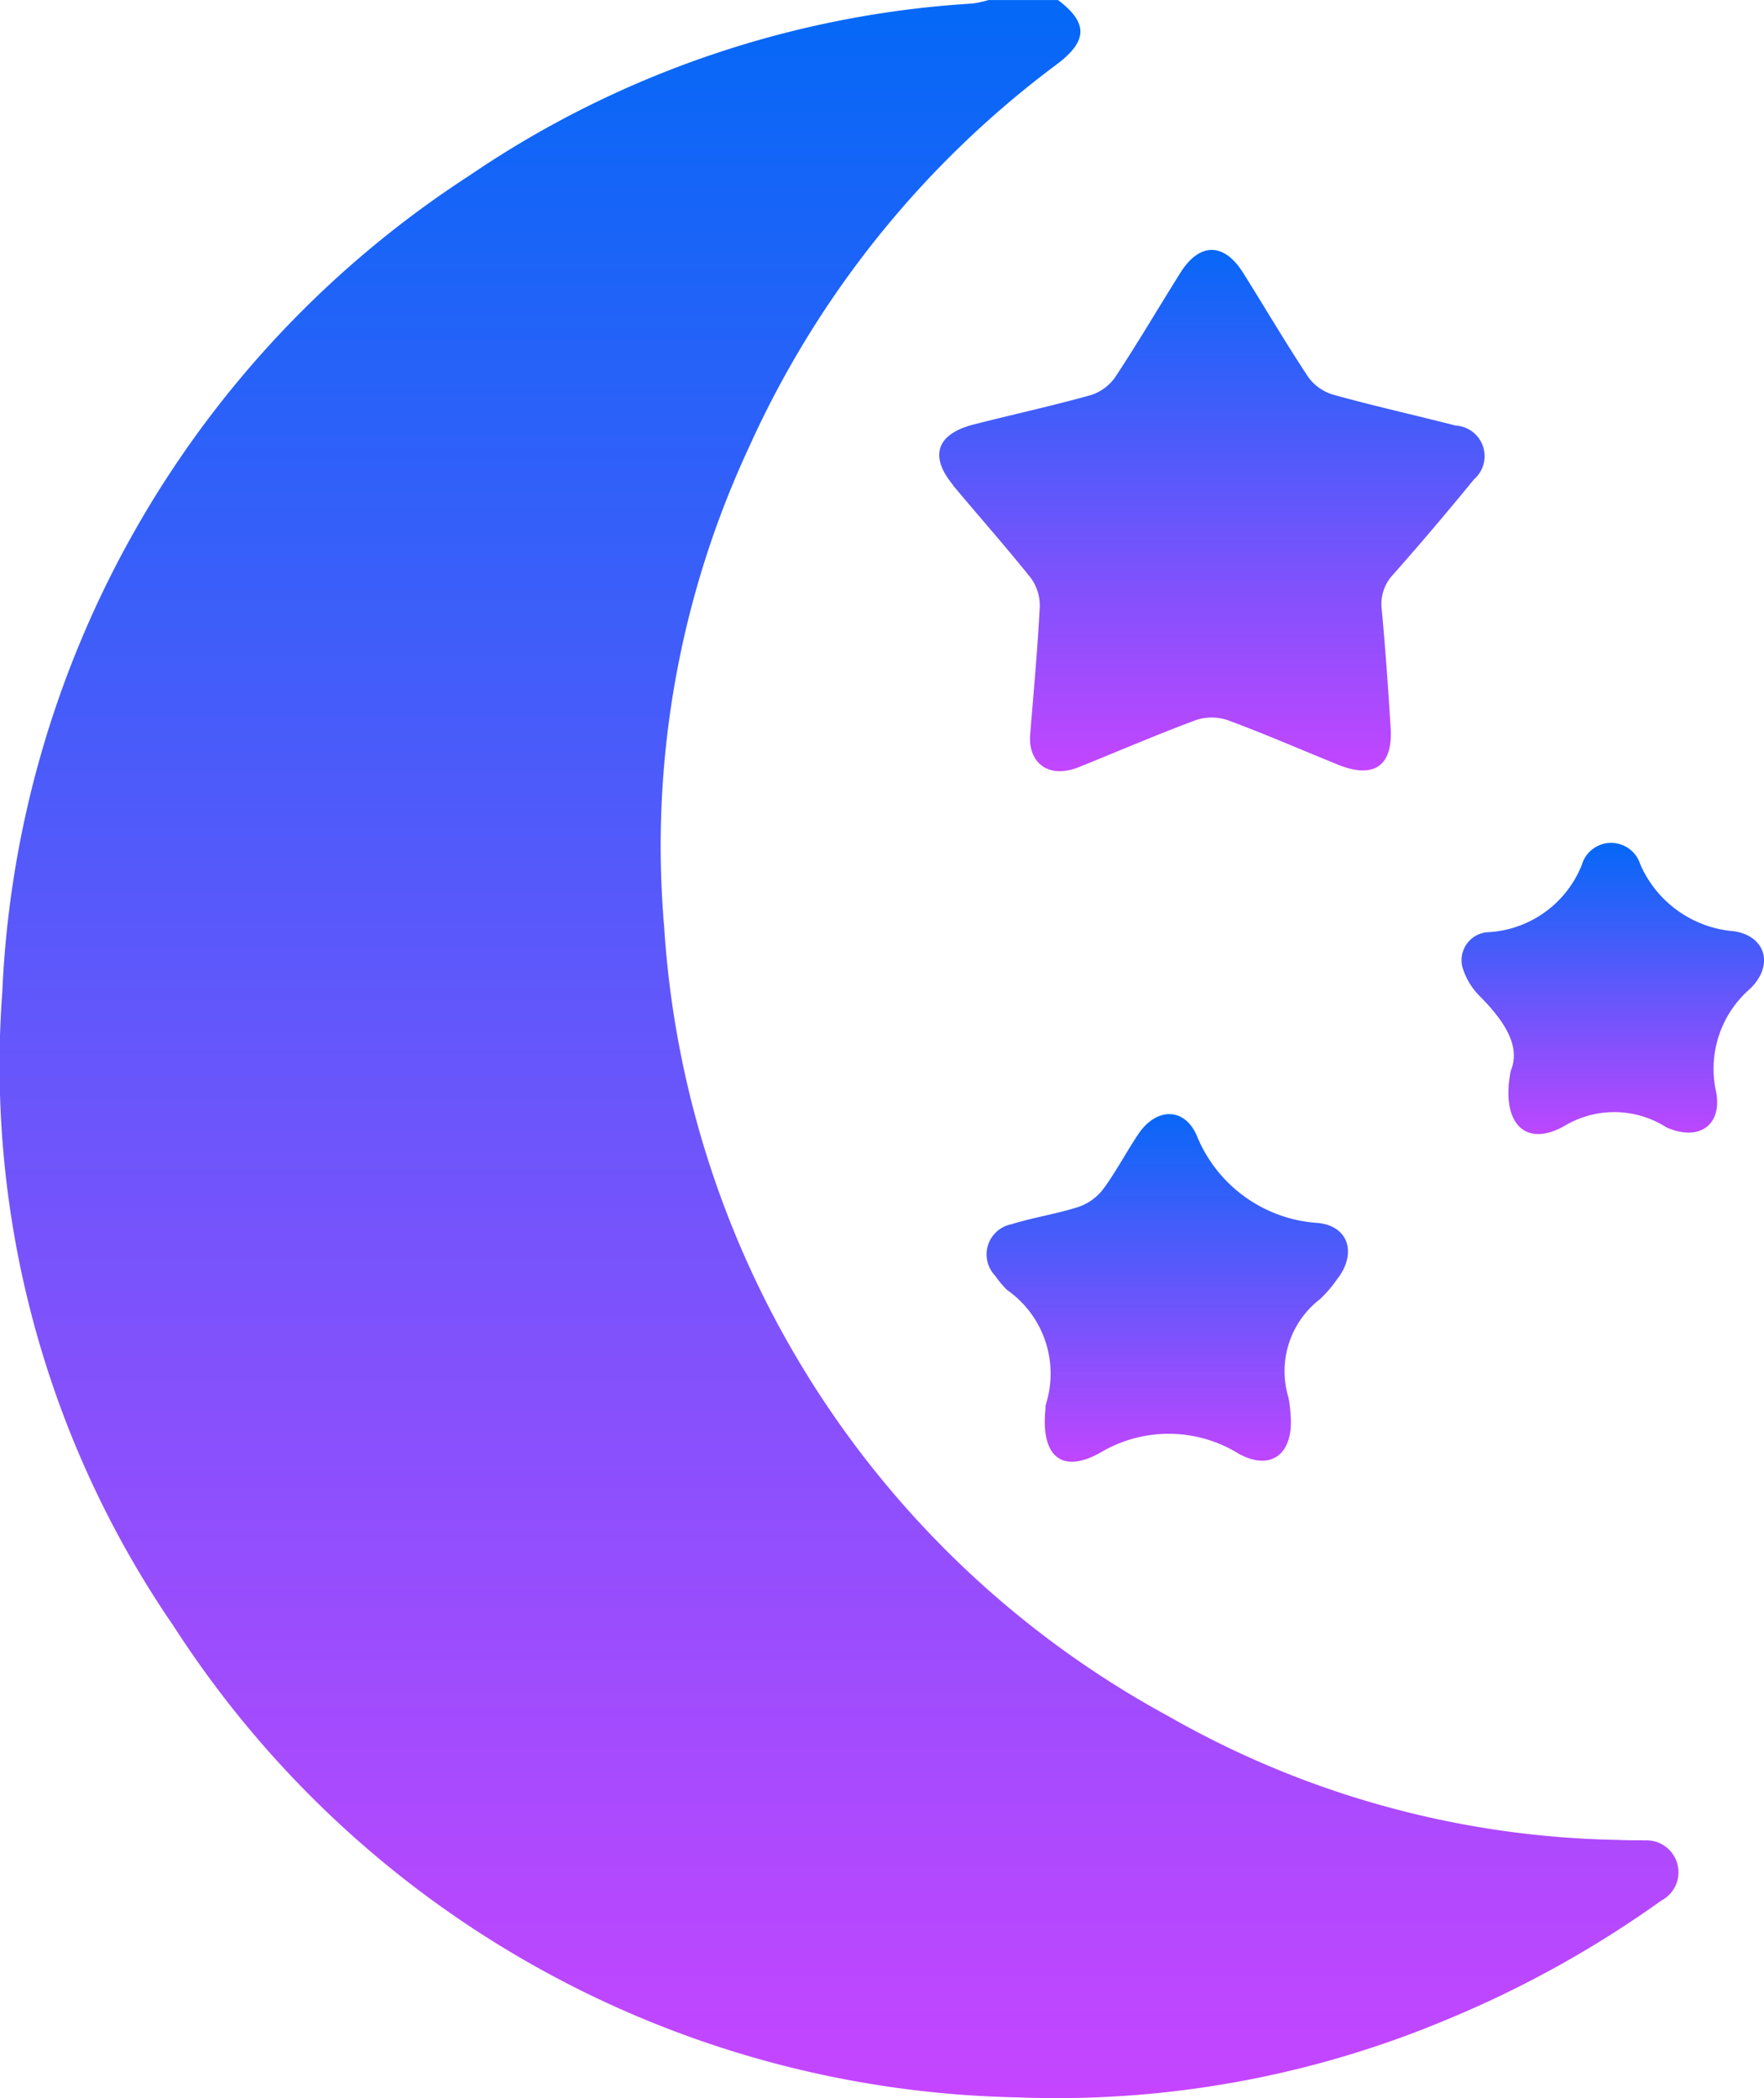 <svg id="Group_14363" data-name="Group 14363" xmlns="http://www.w3.org/2000/svg" xmlns:xlink="http://www.w3.org/1999/xlink" width="33.644" height="40" viewBox="0 0 33.644 40">
  <defs>
    <linearGradient id="linear-gradient" x1="0.5" x2="0.5" y2="1" gradientUnits="objectBoundingBox">
      <stop offset="0" stop-color="#0468f7"/>
      <stop offset="1" stop-color="#c645ff"/>
    </linearGradient>
    <clipPath id="clip-path">
      <rect id="Rectangle_4101" data-name="Rectangle 4101" width="33.644" height="40" fill="url(#linear-gradient)"/>
    </clipPath>
  </defs>
  <g id="Group_14362" data-name="Group 14362" clip-path="url(#clip-path)">
    <path id="Path_9271" data-name="Path 9271" d="M31.342,35.084c-.156,0-.312,0-.469-.007a17.9,17.9,0,0,1-8.6-2.365,18.449,18.449,0,0,1-9.606-15.044,17.991,17.991,0,0,1,1.609-9.121,18.669,18.669,0,0,1,5.876-7.317c.6-.45.6-.793.028-1.228H18.852a2.082,2.082,0,0,1-.3.066A19.1,19.1,0,0,0,8.957,3.345,19.562,19.562,0,0,0,.044,18.911a18.876,18.876,0,0,0,3.274,12.1,19.6,19.6,0,0,0,16.089,8.974A19.224,19.224,0,0,0,27.6,38.5a20.434,20.434,0,0,0,4.085-2.266.609.609,0,0,0-.343-1.146" transform="translate(0 -0.001)" fill="url(#linear-gradient)"/>
    <path id="Path_9272" data-name="Path 9272" d="M136.4,40.695c.492.589,1,1.162,1.482,1.763a.891.891,0,0,1,.173.553c-.041.805-.117,1.609-.186,2.478-.016.519.372.8.924.581.749-.3,1.488-.62,2.242-.9a.953.953,0,0,1,.612.005c.706.261,1.4.564,2.1.847.681.275,1.045.023,1-.7-.046-.753-.1-1.506-.169-2.257a.815.815,0,0,1,.217-.669q.789-.892,1.542-1.815a.584.584,0,0,0-.35-1.025c-.781-.2-1.567-.375-2.343-.591a.9.9,0,0,1-.471-.338c-.431-.65-.825-1.324-1.241-1.985-.367-.583-.834-.579-1.2.009-.415.661-.81,1.335-1.24,1.985a.9.9,0,0,1-.469.341c-.738.206-1.488.369-2.231.559-.708.181-.849.606-.386,1.16" transform="translate(-118.224 -31.443)" fill="url(#linear-gradient)"/>
    <path id="Path_9273" data-name="Path 9273" d="M149.4,164.989a2.322,2.322,0,0,0,.332-.383c.38-.476.246-1.013-.35-1.08a2.677,2.677,0,0,1-2.327-1.682c-.244-.535-.774-.509-1.106-.016-.232.345-.425.717-.671,1.051a1.008,1.008,0,0,1-.471.34c-.419.135-.86.2-1.281.331a.586.586,0,0,0-.309.982,1.893,1.893,0,0,0,.224.269,1.946,1.946,0,0,1,.737,2.2c0,.052-.006.1-.01.156-.057.825.329,1.147,1.045.753a2.54,2.54,0,0,1,2.654.018c.621.337,1.039-.01.985-.72a2.635,2.635,0,0,0-.04-.349,1.733,1.733,0,0,1,.588-1.872" transform="translate(-124.236 -140.211)" fill="url(#linear-gradient)"/>
    <path id="Path_9274" data-name="Path 9274" d="M217.048,123.821a2.135,2.135,0,0,1-1.775-1.277.582.582,0,0,0-1.114.014,2.042,2.042,0,0,1-1.763,1.281.536.536,0,0,0-.518.652,1.3,1.3,0,0,0,.326.56c.464.465.8.956.6,1.431-.2,1.009.289,1.5,1.073,1.023a1.847,1.847,0,0,1,1.891.053c.611.279,1.074-.028.953-.673a2.019,2.019,0,0,1,.655-1.973c.453-.445.29-1.007-.328-1.092" transform="translate(-183.99 -106.069)" fill="url(#linear-gradient)"/>
  </g>
</svg>
